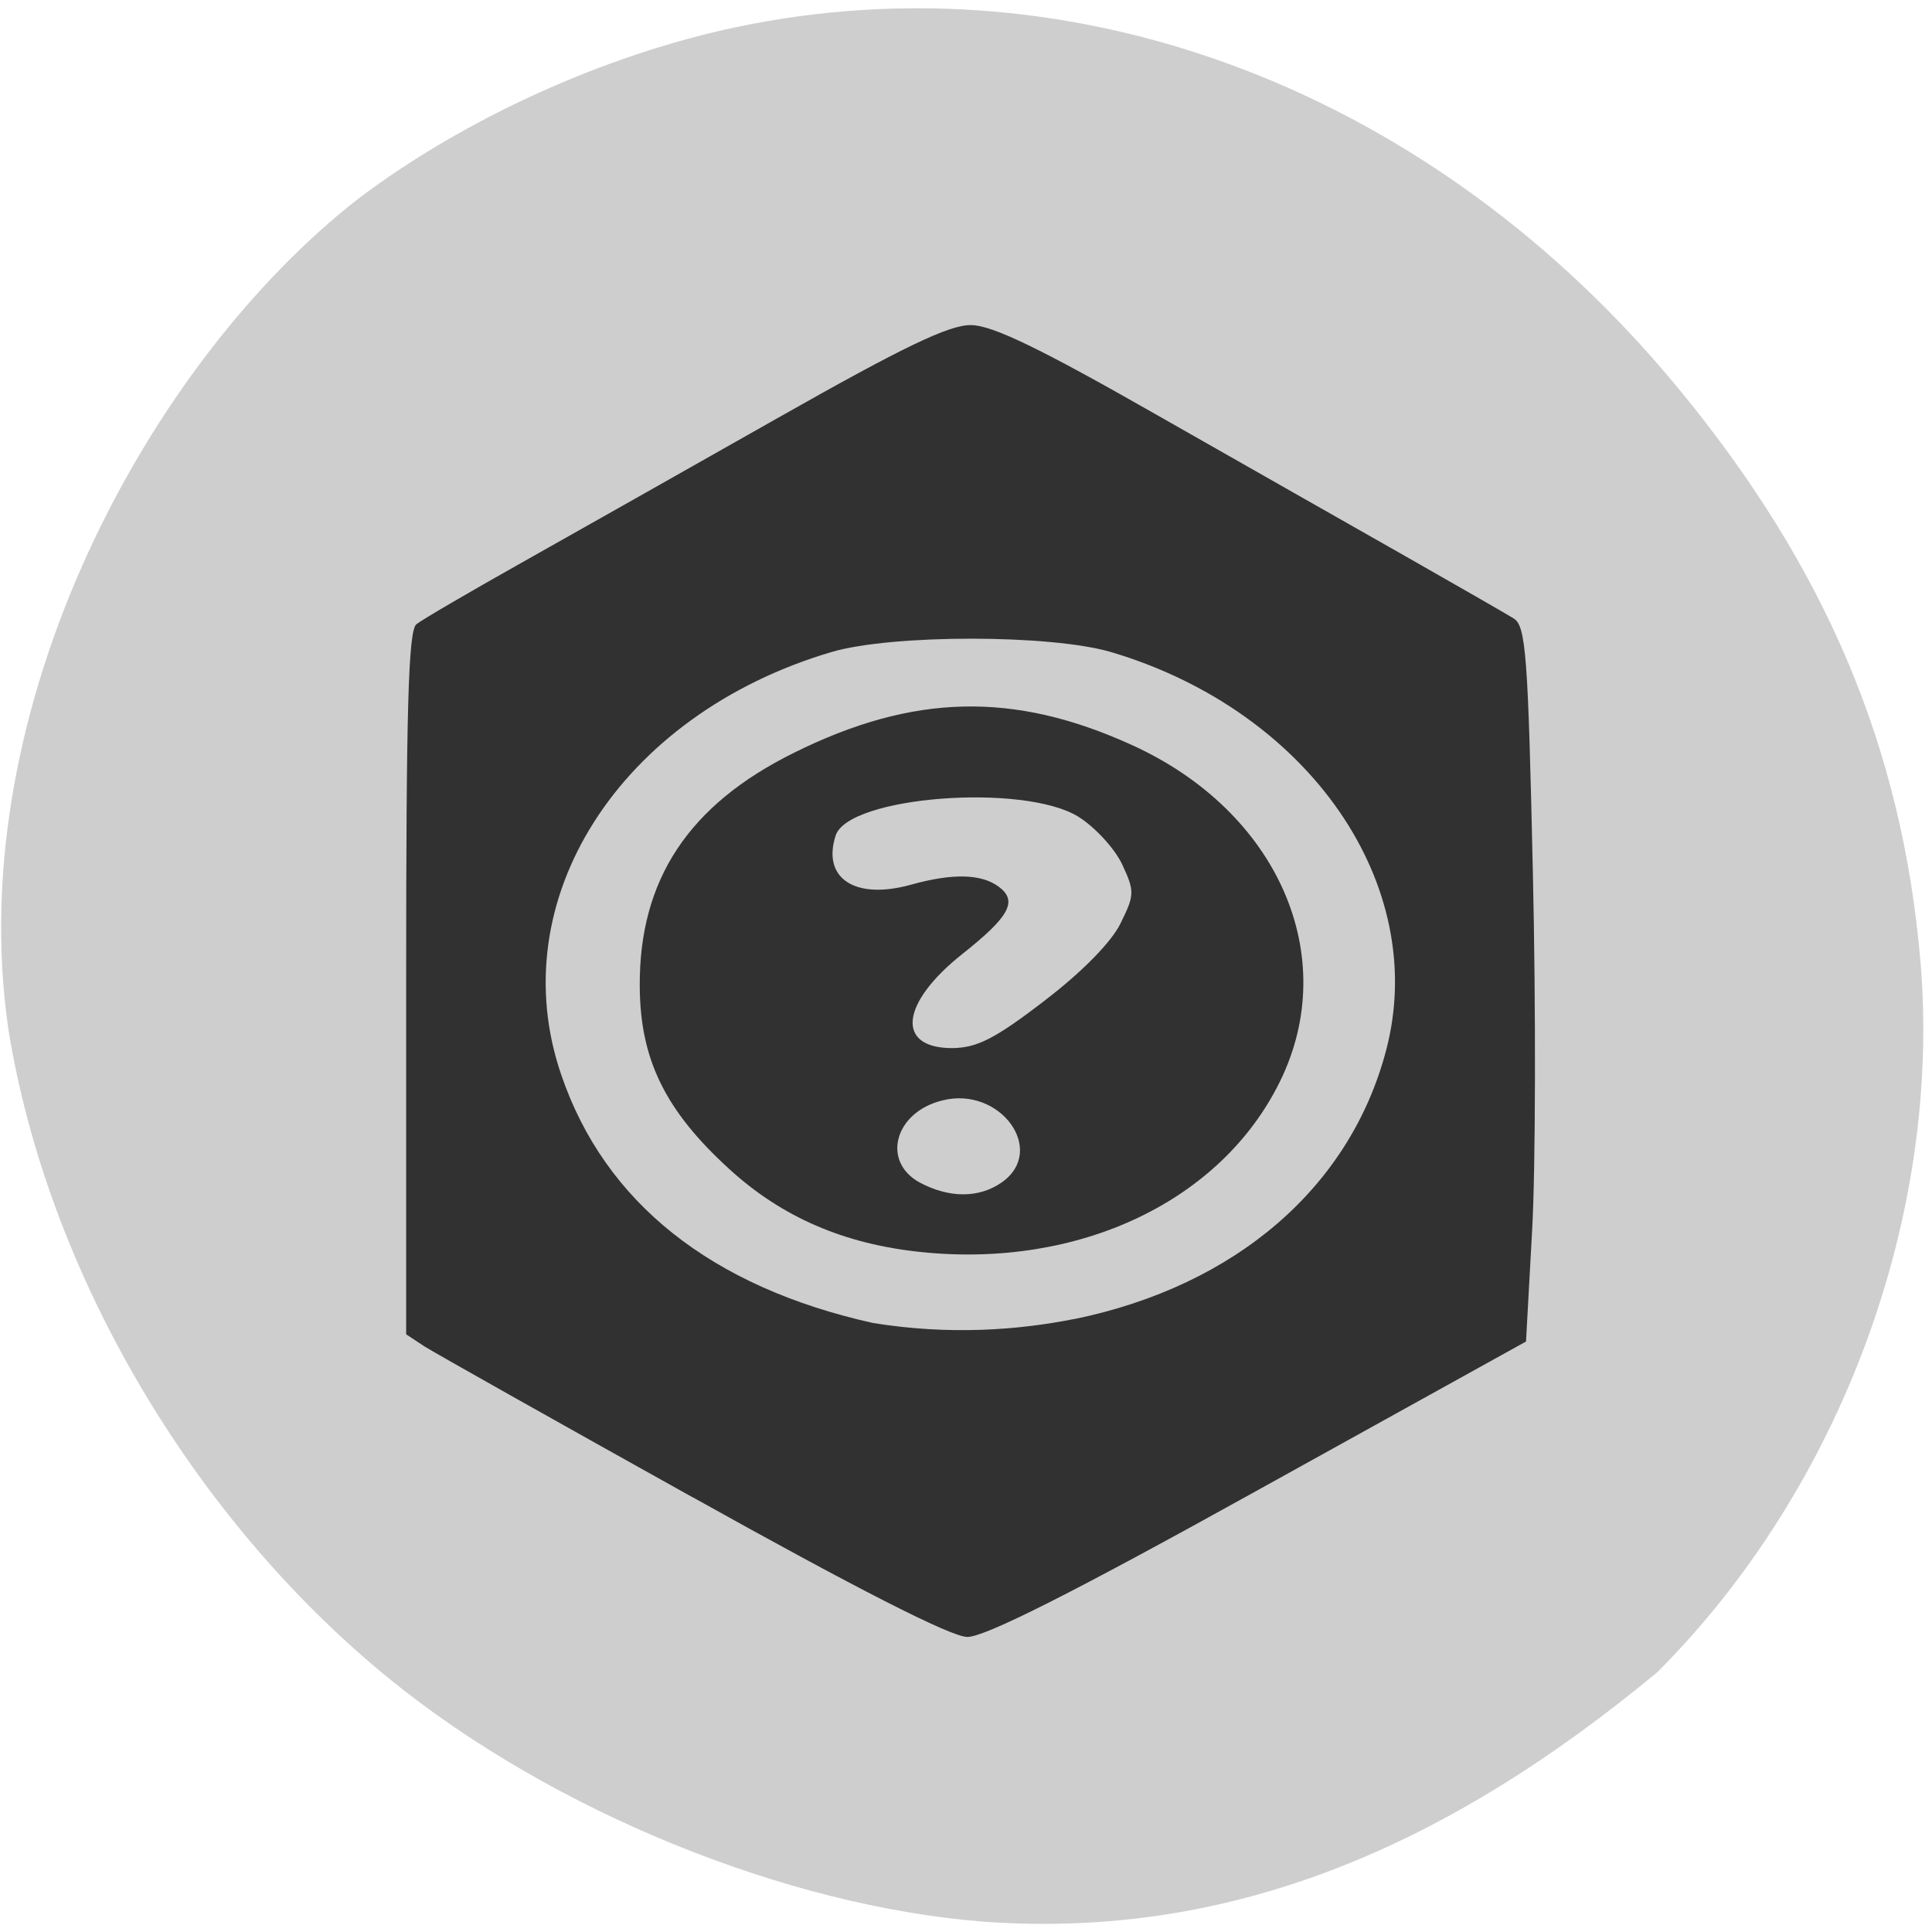 <svg xmlns="http://www.w3.org/2000/svg" viewBox="0 0 22 22"><path d="m 11.207 21.883 c -2.266 -0.176 -4.922 -1.262 -6.773 -2.766 c -2.25 -1.832 -3.898 -4.641 -4.34 -7.406 c -0.527 -3.656 1.598 -7.59 3.992 -9.453 c 1.207 -0.91 2.801 -1.633 4.297 -1.949 c 3.895 -0.82 7.953 0.738 10.738 4.125 c 1.668 2.027 2.535 4.074 2.746 6.496 c 0.25 2.902 -0.898 6.01 -2.992 8.109 c -2.383 1.977 -4.836 3.047 -7.668 2.844" fill="#cecece"/><g fill="#313131"><path d="m 7.887 17.05 c -1.563 -0.871 -2.938 -1.645 -3.055 -1.719 l -0.207 -0.137 v -3.996 c 0 -3.082 0.023 -4.02 0.117 -4.09 c 0.063 -0.051 0.598 -0.363 1.188 -0.695 c 0.59 -0.332 1.91 -1.078 2.938 -1.66 c 1.414 -0.801 1.941 -1.055 2.188 -1.051 c 0.242 0 0.797 0.27 2.098 1.012 c 0.977 0.555 2.258 1.285 2.852 1.621 c 0.59 0.336 1.148 0.656 1.23 0.707 c 0.141 0.086 0.164 0.426 0.219 2.891 c 0.035 1.539 0.031 3.367 -0.008 4.07 l -0.07 1.273 l -3.039 1.684 c -2.133 1.184 -3.129 1.684 -3.324 1.68 c -0.184 0 -1.27 -0.555 -3.125 -1.59 m 4.352 -2.031 c 1.832 -0.379 3.133 -1.5 3.543 -3.059 c 0.496 -1.883 -0.879 -3.867 -3.133 -4.535 c -0.691 -0.203 -2.496 -0.203 -3.184 0 c -2.414 0.715 -3.762 2.828 -3.074 4.82 c 0.496 1.449 1.707 2.41 3.547 2.82 c 0.871 0.141 1.656 0.082 2.301 -0.047"/><path d="m 10.496 14.258 c -0.883 -0.09 -1.594 -0.398 -2.195 -0.949 c -0.727 -0.664 -1.012 -1.246 -1.016 -2.078 c -0.008 -1.211 0.555 -2.066 1.758 -2.66 c 1.355 -0.672 2.5 -0.699 3.84 -0.09 c 1.668 0.754 2.395 2.406 1.691 3.836 c -0.668 1.359 -2.277 2.125 -4.078 1.941 m 0.91 -0.793 c 0.52 -0.363 -0.016 -1.102 -0.676 -0.934 c -0.543 0.133 -0.695 0.695 -0.258 0.934 c 0.336 0.18 0.676 0.18 0.934 0 m 0.488 -2.07 c 0.43 -0.328 0.766 -0.672 0.867 -0.883 c 0.16 -0.324 0.16 -0.363 0.016 -0.672 c -0.086 -0.18 -0.309 -0.422 -0.496 -0.539 c -0.621 -0.387 -2.625 -0.234 -2.766 0.215 c -0.156 0.488 0.223 0.734 0.855 0.559 c 0.477 -0.133 0.801 -0.125 1 0.02 c 0.223 0.164 0.129 0.34 -0.414 0.77 c -0.703 0.559 -0.758 1.07 -0.113 1.07 c 0.285 -0.004 0.484 -0.105 1.051 -0.539"/></g></svg>